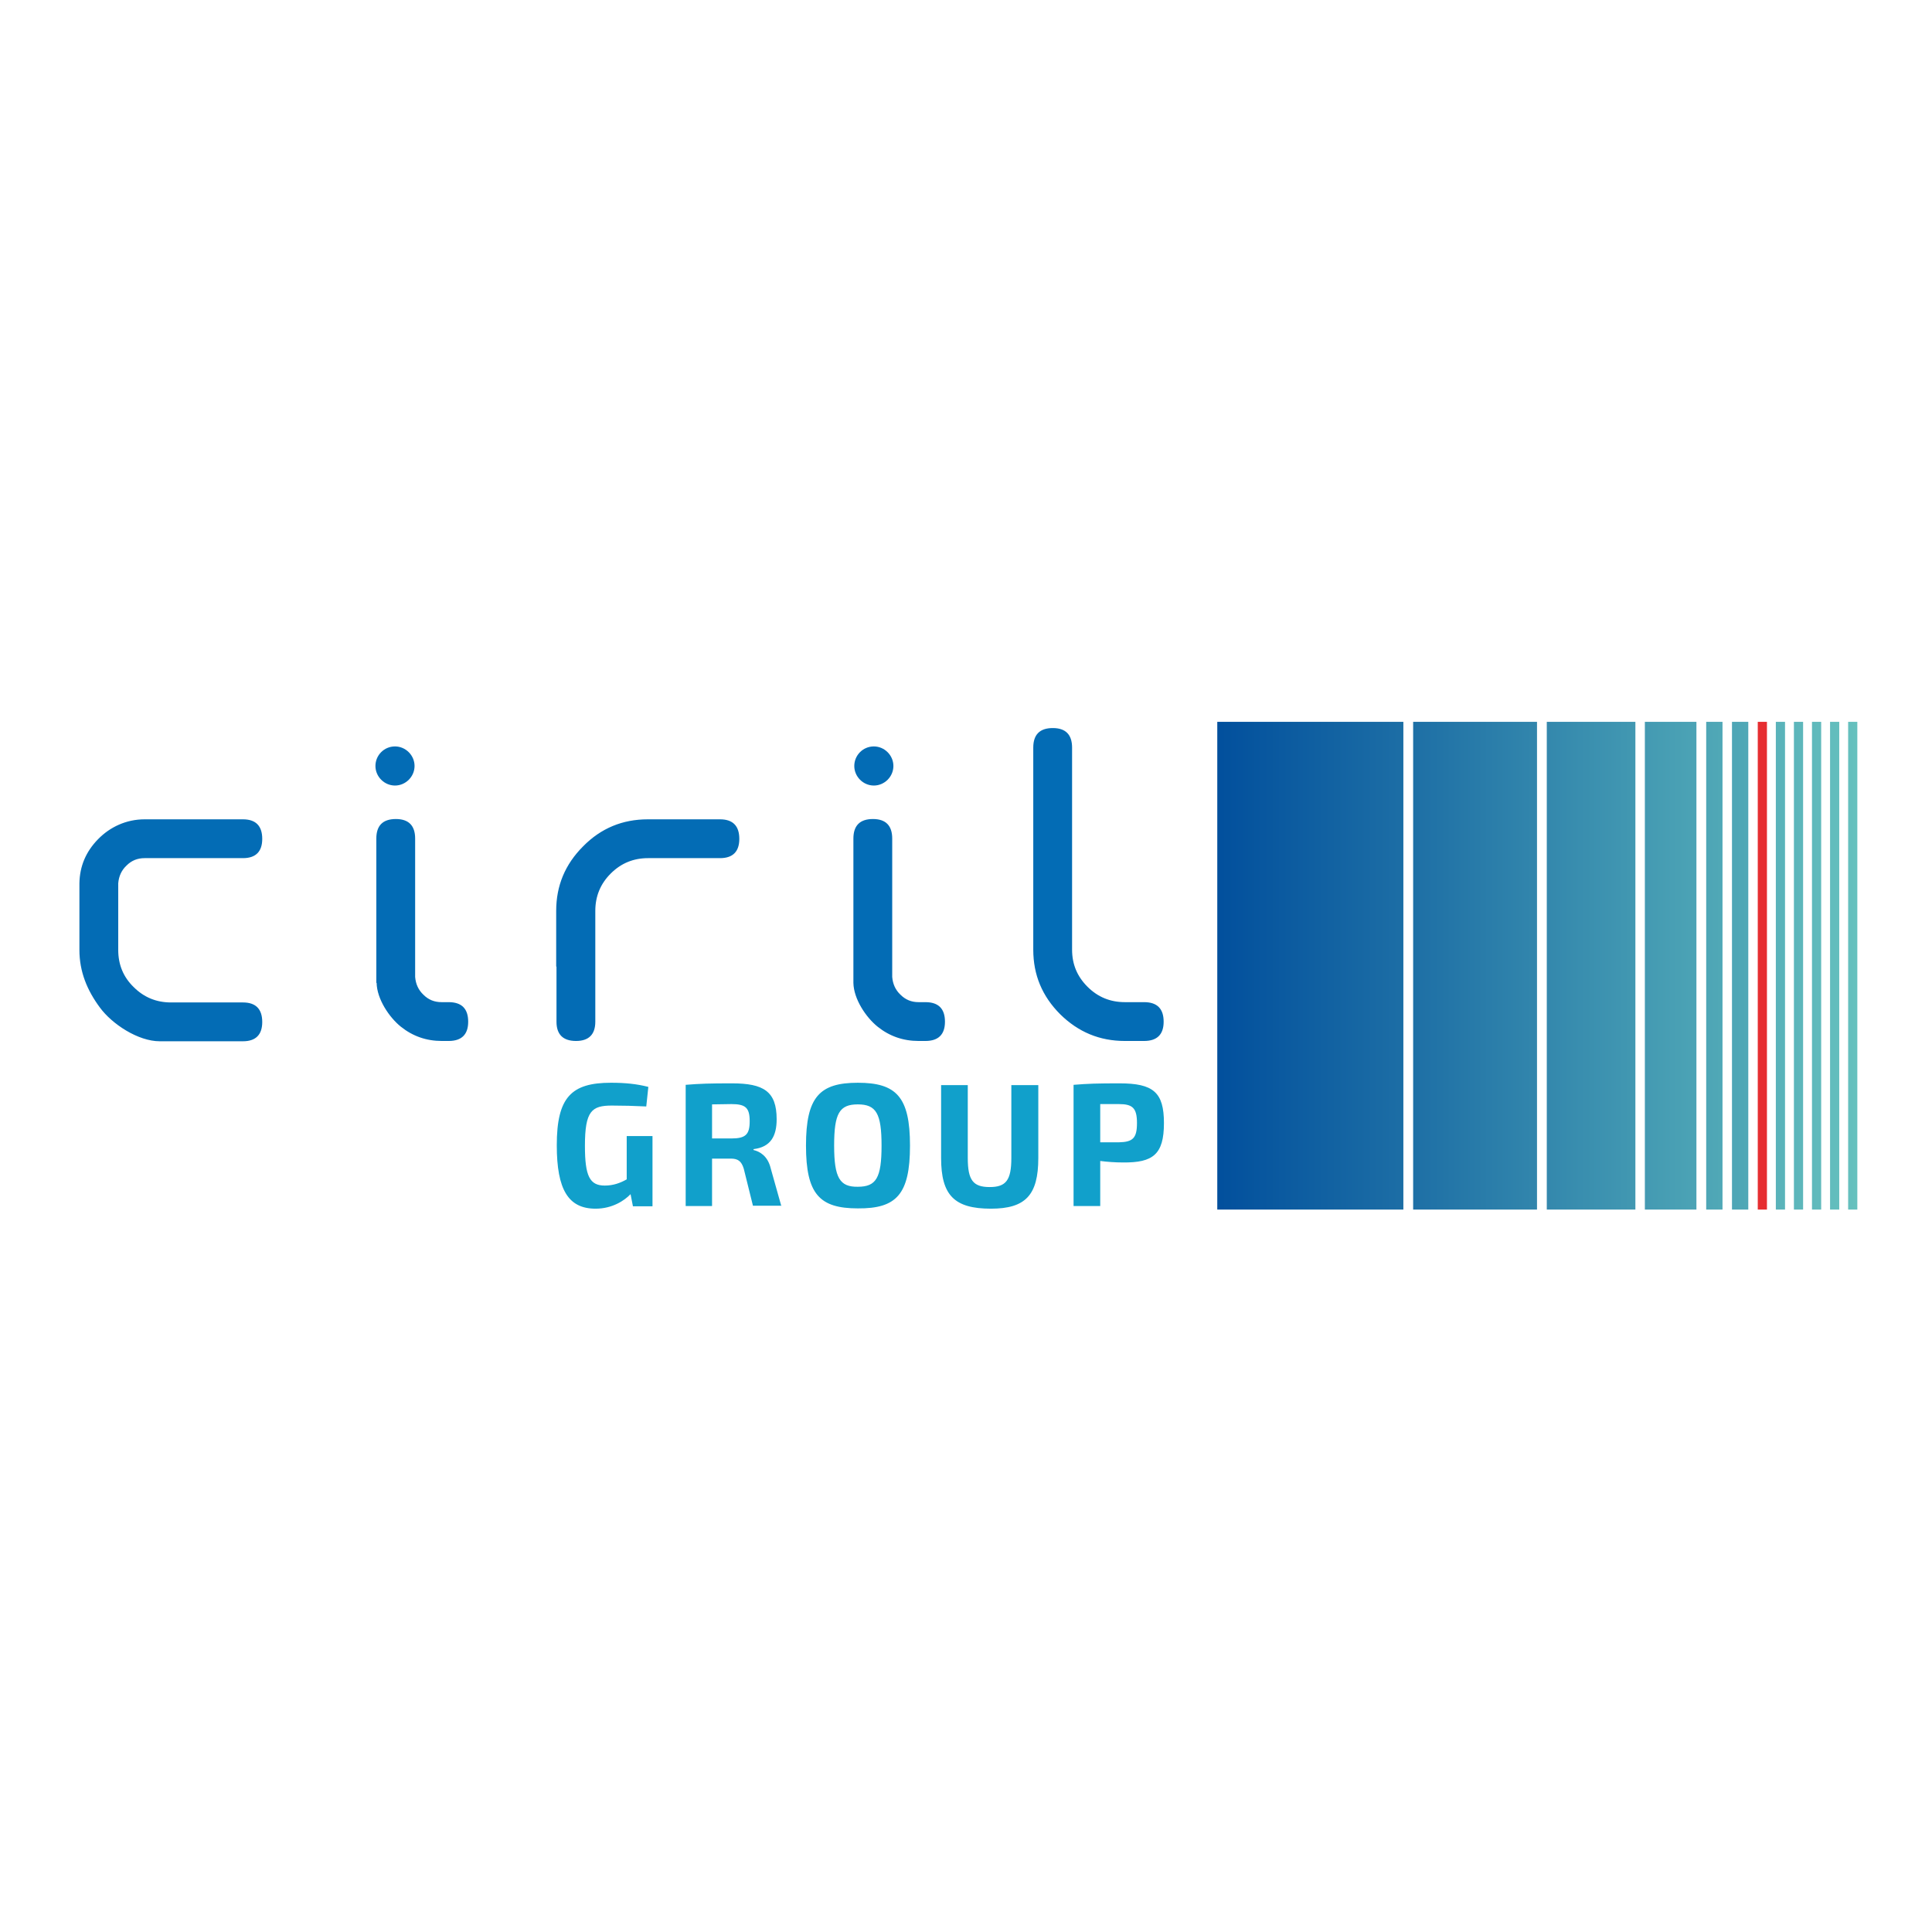 <?xml version="1.0" encoding="utf-8"?>
<!-- Generator: Adobe Illustrator 19.0.0, SVG Export Plug-In . SVG Version: 6.00 Build 0)  -->
<svg version="1.1" id="layer" xmlns="http://www.w3.org/2000/svg" xmlns:xlink="http://www.w3.org/1999/xlink" x="0px" y="0px"
	 viewBox="-153 -46 652 652" style="enable-background:new -153 -46 652 652;" xml:space="preserve">
<style type="text/css">
	.st0{fill:#036CB5;}
	.st1{fill:#11A0CB;}
	.st2{fill:url(#XMLID_28_);}
	.st3{fill:url(#XMLID_29_);}
	.st4{fill:url(#XMLID_30_);}
	.st5{fill:url(#XMLID_32_);}
	.st6{fill:url(#XMLID_33_);}
	.st7{fill:url(#XMLID_35_);}
	.st8{fill:#E62E31;}
	.st9{fill:url(#XMLID_37_);}
	.st10{fill:url(#XMLID_38_);}
	.st11{fill:url(#XMLID_39_);}
	.st12{fill:url(#XMLID_40_);}
	.st13{fill:url(#XMLID_41_);}
</style>
<path id="XMLID_7_" class="st0" d="M-119.9,237.2c4-4.1,9.5-6.7,15.7-6.7h16.5H-71c4.3,0,6.5,2.2,6.5,6.6c0,4.3-2.2,6.5-6.5,6.5
	h-16.7h-16.5c-2.4,0-4.4,0.8-6.1,2.5c-1.7,1.6-2.6,3.6-2.8,6v22.5c0,4.9,1.7,9.1,5.2,12.5c3.5,3.5,7.7,5.2,12.6,5.2H-71
	c4.3,0,6.5,2.2,6.5,6.6c0,4.3-2.2,6.5-6.5,6.5h-24.3h-3.8c-7.3,0-16.1-5.8-20.2-11.4c-4.3-5.8-6.9-12.1-6.9-19.4v-22.5
	C-126.1,246.3-124,241.4-119.9,237.2 M-25.9,285.7c0.1,5.4,4.2,11.6,8.2,14.8c4,3.2,8.6,4.8,13.8,4.8h1.1h1.2c4.4,0,6.6-2.2,6.6-6.5
	c0-4.4-2.2-6.6-6.6-6.6h-1.2H-4c-2.4,0-4.4-0.8-6.1-2.5c-1.7-1.6-2.6-3.6-2.8-6v-46.7c0-4.4-2.2-6.6-6.5-6.6c-4.4,0-6.6,2.2-6.6,6.6
	V285.7 M34.8,280.2v18.6c0,4.3,2.2,6.5,6.6,6.5c4.3,0,6.5-2.2,6.5-6.5v-37.4c0-4.9,1.7-9.1,5.2-12.6c3.5-3.5,7.7-5.2,12.6-5.2h12.1
	h12.2c4.3,0,6.5-2.2,6.5-6.5c0-4.4-2.2-6.6-6.5-6.6H77.7H65.6c-8.5,0-15.8,3-21.8,9.1c-6.1,6.1-9.1,13.3-9.1,21.8V280.2z
	 M229.8,305.3h3.3c4.4,0,6.6-2.2,6.6-6.5c0-4.4-2.2-6.6-6.6-6.6h-3.3h-3.2c-4.9,0-9.1-1.7-12.6-5.2c-3.5-3.5-5.2-7.6-5.2-12.5v-34.1
	v-34.1c0-4.4-2.2-6.6-6.5-6.6c-4.4,0-6.6,2.2-6.6,6.6v34.1v34.1c0,8.5,3,15.7,9.1,21.8c6.1,6,13.3,9,21.8,9H229.8z M-26.3,212.5
	c0,3.6,3,6.6,6.6,6.6c3.6,0,6.6-3,6.6-6.6c0-3.6-3-6.6-6.6-6.6C-23.4,205.9-26.3,208.9-26.3,212.5 M135.3,212.5c0,3.6,3,6.6,6.6,6.6
	c3.6,0,6.6-3,6.6-6.6c0-3.6-3-6.6-6.6-6.6C138.2,205.9,135.3,208.9,135.3,212.5 M135,285.7c0.1,5.4,4.2,11.6,8.2,14.8
	c4,3.2,8.6,4.8,13.8,4.8h1.1h1.2c4.4,0,6.6-2.2,6.6-6.5c0-4.4-2.2-6.6-6.6-6.6h-1.2H157c-2.4,0-4.4-0.8-6.1-2.5
	c-1.7-1.6-2.6-3.6-2.8-6v-46.7c0-4.4-2.2-6.6-6.5-6.6c-4.4,0-6.6,2.2-6.6,6.6V285.7"/>
<path id="XMLID_1_" class="st1" d="M67.2,361.1h-6.6l-0.8-4.1c-2.1,2.2-6.2,4.9-11.8,4.9c-9.2,0-13.1-6.4-13.1-21.4
	c0-16.2,4.9-21.1,18.3-21.1c4.8,0,8.7,0.4,12.6,1.4l-0.7,6.6c-4-0.2-8-0.3-11.6-0.3c-6.8,0-9.1,1.8-9.1,13.6
	c0,10.2,1.6,13.4,6.7,13.4c2.9,0,5.3-0.9,7.4-2.1v-14.6h8.7V361.1z M110.7,361.1l-3.6-12.8c-1-4.2-3.7-5.7-5.8-6.2v-0.3
	c5.8-0.7,7.8-4.4,7.8-10.1c0-9.4-4.4-12.1-15.1-12.1c-7.4,0-10.7,0.1-15.6,0.5v40.9h8.9v-16h6.3c2.4,0,3.6,0.8,4.4,3.4l3.1,12.5
	H110.7z M87.3,338.2v-11.5l6.5-0.1c4.8,0,6.2,1.2,6.2,5.8c0,4.5-1.4,5.8-6.2,5.8H87.3z M154.1,340.6c0-16.4-4.6-21.2-17.6-21.2
	c-12.9,0-17.5,4.8-17.5,21.2c0,16.4,4.6,21.2,17.5,21.2C149.5,361.9,154.1,357.1,154.1,340.6 M128.5,340.6c0-10.9,1.8-13.9,8-13.9
	c6.2,0,8,3.1,8,13.9c0,10.9-1.8,13.9-8,13.9C130.4,354.6,128.5,351.5,128.5,340.6 M197.4,320.2h-9.1v24.6c0,7.5-1.8,9.8-7.3,9.8
	c-5.6,0-7.4-2.3-7.4-9.8v-24.6h-9v24.6c0,12.5,4.4,17.1,16.8,17.1c11.7,0,16-4.6,16-17.1V320.2z M239.8,333c0-10.4-3.6-13.4-15-13.4
	c-7.4,0-10.6,0.1-15.5,0.5v40.9h9v-15.2c2.4,0.3,5,0.5,7.7,0.5C236.1,346.4,239.8,343.6,239.8,333 M218.3,339.5v-12.9h6.3
	c4.6,0,6.1,1.3,6.1,6.4c0,5.1-1.4,6.4-6.1,6.5H218.3z"/>
<linearGradient id="XMLID_28_" gradientUnits="userSpaceOnUse" x1="-29.983" y1="574.522" x2="-21.716" y2="574.522" gradientTransform="matrix(25.937 0 0 -25.937 1036.739 15181.41)">
	<stop  offset="0" style="stop-color:#02509D"/>
	<stop  offset="0.345" style="stop-color:#2274A7"/>
	<stop  offset="1" style="stop-color:#66C1BE"/>
</linearGradient>
<rect id="XMLID_15_" x="257.8" y="197.6" class="st2" width="62.8" height="164.6"/>
<linearGradient id="XMLID_29_" gradientUnits="userSpaceOnUse" x1="-29.975" y1="574.52" x2="-21.708" y2="574.52" gradientTransform="matrix(25.916 0 0 -25.916 1035.95 15169.326)">
	<stop  offset="0" style="stop-color:#02509D"/>
	<stop  offset="0.345" style="stop-color:#2274A7"/>
	<stop  offset="1" style="stop-color:#66C1BE"/>
</linearGradient>
<rect id="XMLID_27_" x="323.9" y="197.6" class="st3" width="41.8" height="164.6"/>
<linearGradient id="XMLID_30_" gradientUnits="userSpaceOnUse" x1="-30.001" y1="574.525" x2="-21.735" y2="574.525" gradientTransform="matrix(25.968 0 0 -25.968 1037.889 15199.344)">
	<stop  offset="0" style="stop-color:#02509D"/>
	<stop  offset="0.345" style="stop-color:#2274A7"/>
	<stop  offset="1" style="stop-color:#66C1BE"/>
</linearGradient>
<rect id="XMLID_26_" x="369" y="197.6" class="st4" width="29.9" height="164.6"/>
<linearGradient id="XMLID_32_" gradientUnits="userSpaceOnUse" x1="-30.009" y1="574.526" x2="-21.742" y2="574.526" gradientTransform="matrix(25.983 0 0 -25.983 1038.422 15207.582)">
	<stop  offset="0" style="stop-color:#02509D"/>
	<stop  offset="0.345" style="stop-color:#2274A7"/>
	<stop  offset="1" style="stop-color:#66C1BE"/>
</linearGradient>
<rect id="XMLID_25_" x="402.1" y="197.6" class="st5" width="17.4" height="164.6"/>
<linearGradient id="XMLID_33_" gradientUnits="userSpaceOnUse" x1="-29.907" y1="574.507" x2="-21.641" y2="574.507" gradientTransform="matrix(25.784 0 0 -25.784 1031.016 15093.005)">
	<stop  offset="0" style="stop-color:#02509D"/>
	<stop  offset="0.345" style="stop-color:#2274A7"/>
	<stop  offset="1" style="stop-color:#66C1BE"/>
</linearGradient>
<rect id="XMLID_24_" x="422.8" y="197.6" class="st6" width="5.5" height="164.6"/>
<linearGradient id="XMLID_35_" gradientUnits="userSpaceOnUse" x1="-29.629" y1="574.51" x2="-21.362" y2="574.51" gradientTransform="matrix(25.819 0 0 -25.819 1033.368 15113.103)">
	<stop  offset="0" style="stop-color:#02509D"/>
	<stop  offset="0.345" style="stop-color:#2274A7"/>
	<stop  offset="1" style="stop-color:#66C1BE"/>
</linearGradient>
<rect id="XMLID_23_" x="431.5" y="197.6" class="st7" width="5.5" height="164.6"/>
<rect id="XMLID_22_" x="440.2" y="197.6" class="st8" width="3.1" height="164.6"/>
<linearGradient id="XMLID_37_" gradientUnits="userSpaceOnUse" x1="-29.923" y1="574.511" x2="-21.657" y2="574.511" gradientTransform="matrix(25.826 0 0 -25.826 1032.598 15117.176)">
	<stop  offset="0" style="stop-color:#02509D"/>
	<stop  offset="0.345" style="stop-color:#2274A7"/>
	<stop  offset="1" style="stop-color:#66C1BE"/>
</linearGradient>
<rect id="XMLID_21_" x="446.3" y="197.6" class="st9" width="3.1" height="164.6"/>
<linearGradient id="XMLID_38_" gradientUnits="userSpaceOnUse" x1="-29.922" y1="574.511" x2="-21.655" y2="574.511" gradientTransform="matrix(25.826 0 0 -25.826 1032.604 15117.176)">
	<stop  offset="0" style="stop-color:#02509D"/>
	<stop  offset="0.345" style="stop-color:#2274A7"/>
	<stop  offset="1" style="stop-color:#66C1BE"/>
</linearGradient>
<rect id="XMLID_20_" x="452.4" y="197.6" class="st10" width="3.1" height="164.6"/>
<linearGradient id="XMLID_39_" gradientUnits="userSpaceOnUse" x1="-30.402" y1="574.592" x2="-22.136" y2="574.592" gradientTransform="matrix(26.687 0 0 -26.687 1064.531 15614.229)">
	<stop  offset="0" style="stop-color:#02509D"/>
	<stop  offset="0.345" style="stop-color:#2274A7"/>
	<stop  offset="1" style="stop-color:#66C1BE"/>
</linearGradient>
<rect id="XMLID_19_" x="458.5" y="197.6" class="st11" width="3.1" height="164.6"/>
<linearGradient id="XMLID_40_" gradientUnits="userSpaceOnUse" x1="-29.922" y1="574.511" x2="-21.655" y2="574.511" gradientTransform="matrix(25.826 0 0 -25.826 1032.603 15117.176)">
	<stop  offset="0" style="stop-color:#02509D"/>
	<stop  offset="0.345" style="stop-color:#2274A7"/>
	<stop  offset="1" style="stop-color:#66C1BE"/>
</linearGradient>
<rect id="XMLID_18_" x="464.6" y="197.6" class="st12" width="3.1" height="164.6"/>
<linearGradient id="XMLID_41_" gradientUnits="userSpaceOnUse" x1="-29.883" y1="574.505" x2="-21.616" y2="574.505" gradientTransform="matrix(25.764 0 0 -25.764 1030.329 15081.6)">
	<stop  offset="0" style="stop-color:#02509D"/>
	<stop  offset="0.345" style="stop-color:#2274A7"/>
	<stop  offset="1" style="stop-color:#66C1BE"/>
</linearGradient>
<rect id="XMLID_17_" x="470.7" y="197.6" class="st13" width="3.1" height="164.6"/>
</svg>
